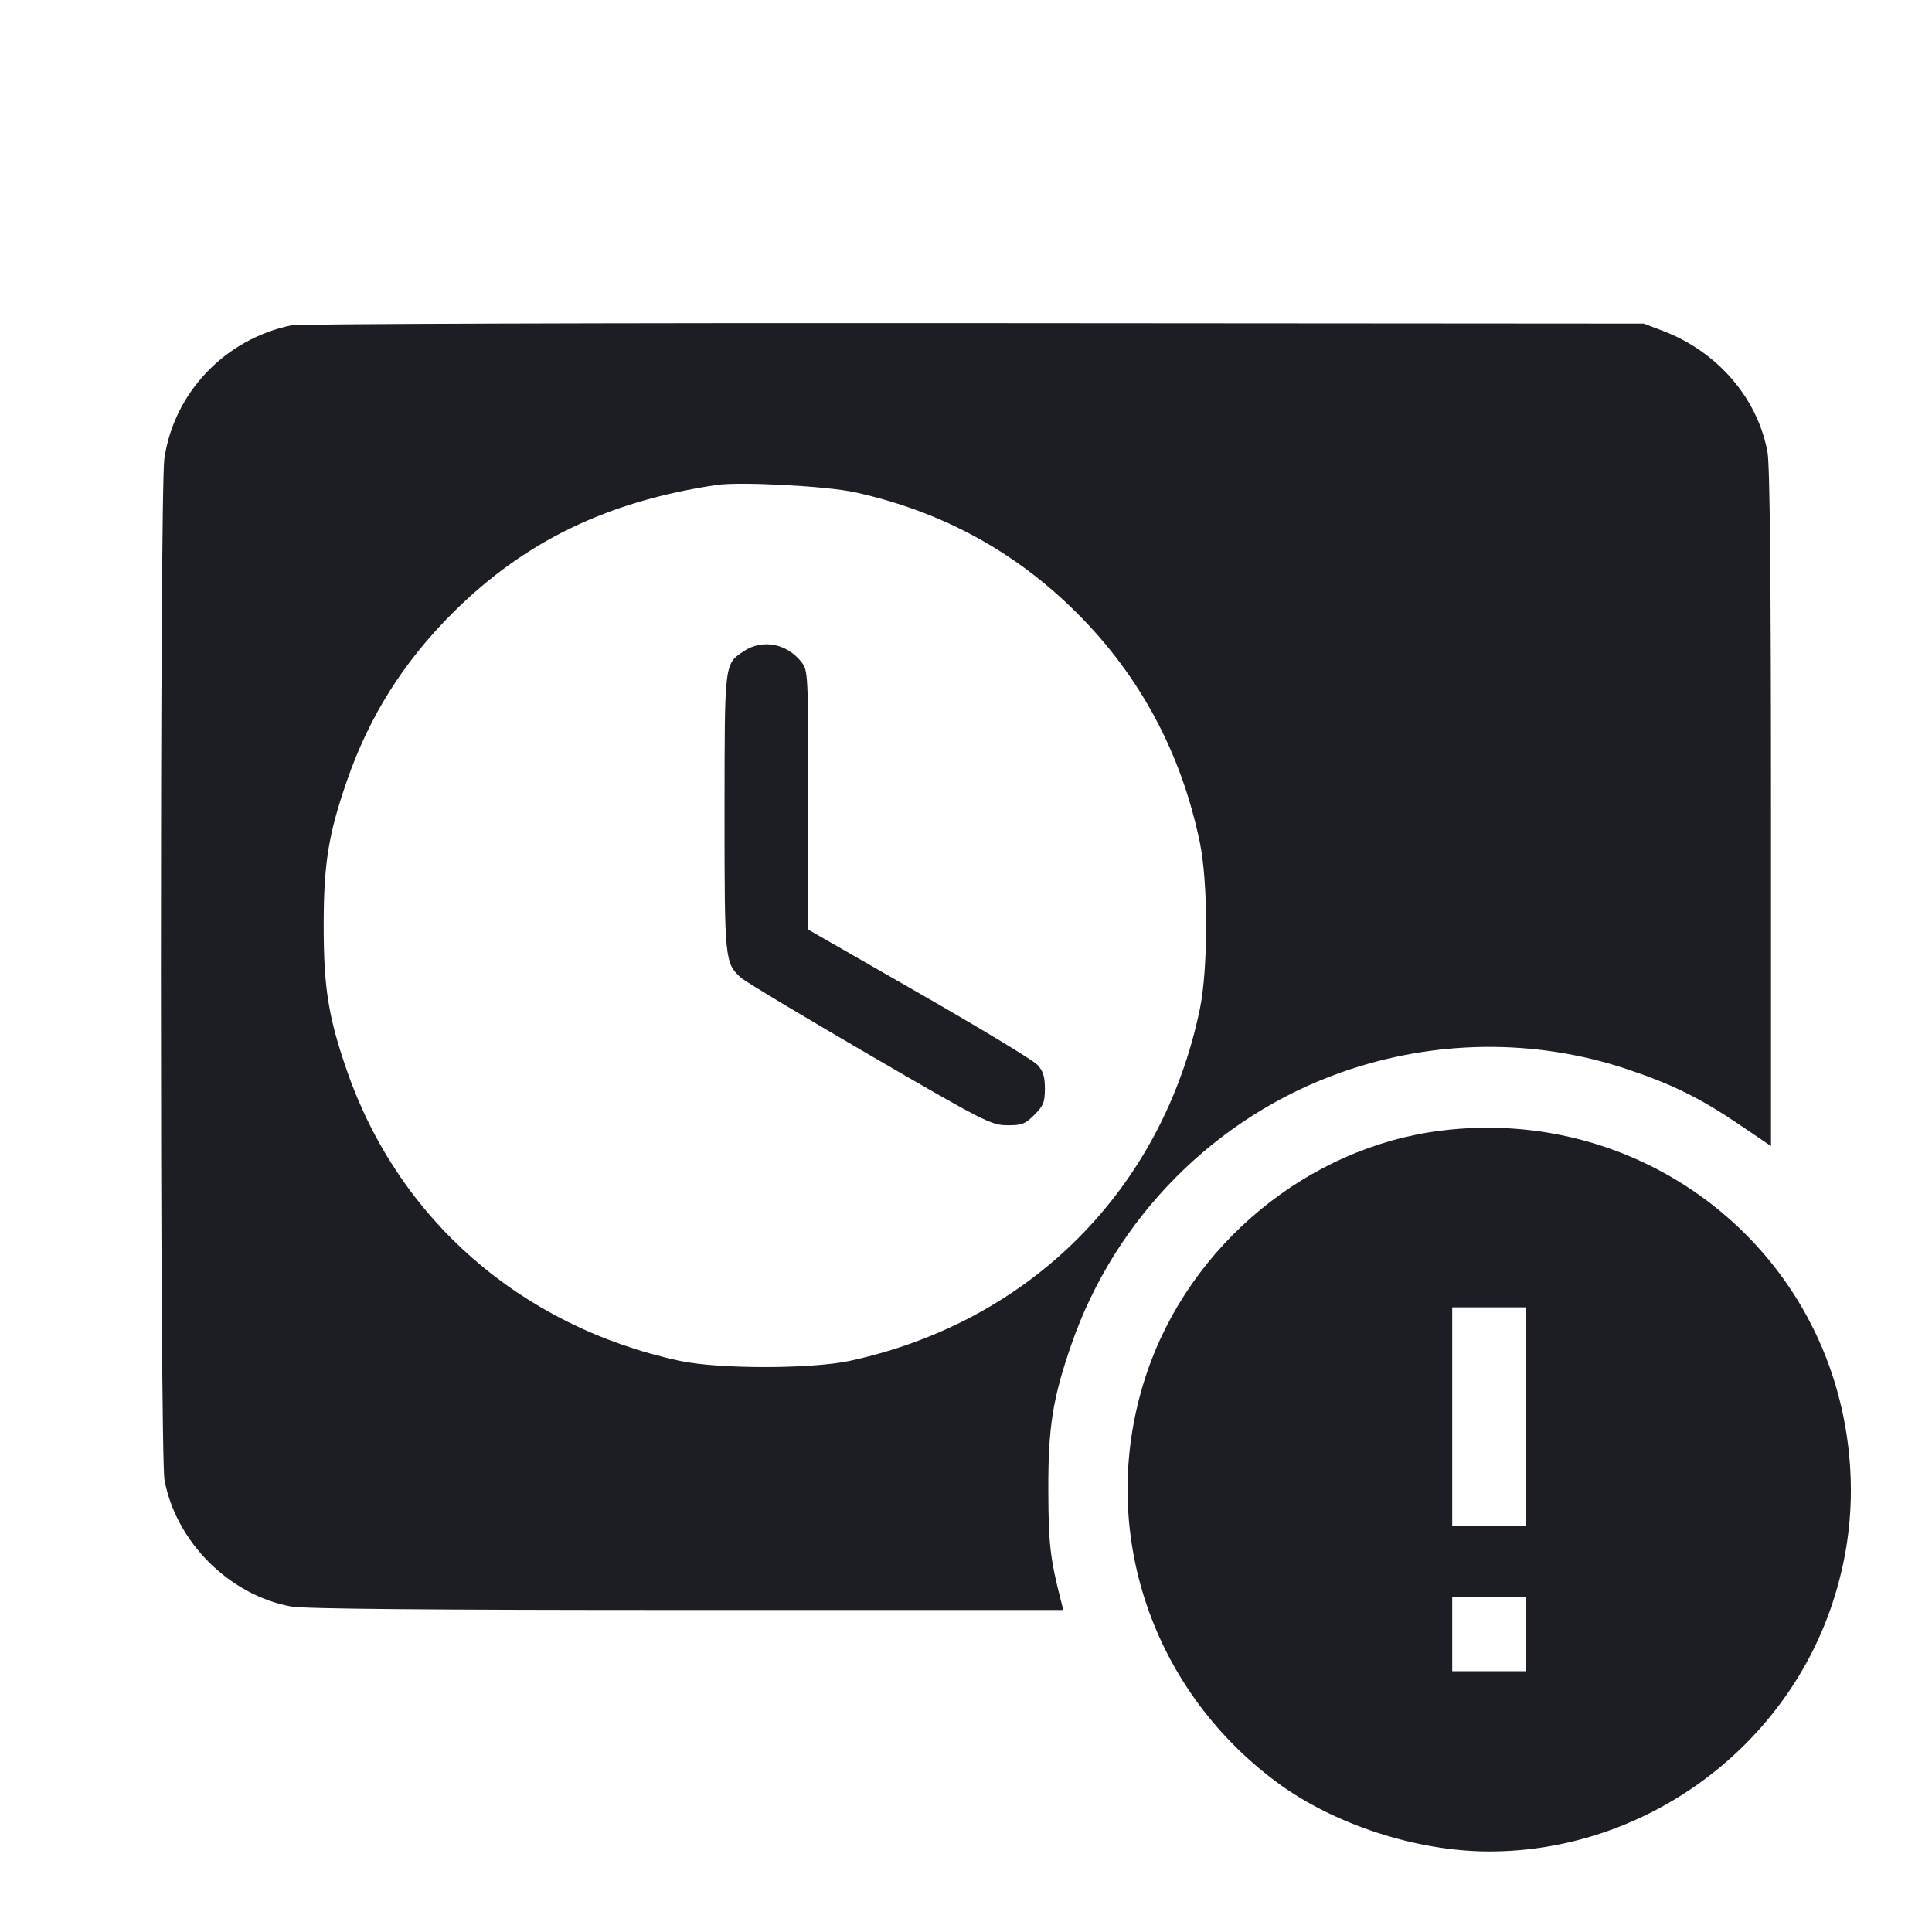<svg width="1200" height="1200" viewBox="0 0 1200 1200" fill="none" xmlns="http://www.w3.org/2000/svg"><path d="M181.000 202.064 C 139.715 210.600,107.944 243.987,102.081 285.000 C 99.201 305.141,99.283 903.340,102.168 919.133 C 109.183 957.542,142.458 990.817,180.867 997.832 C 188.952 999.309,267.265 1000.000,426.584 1000.000 L 660.434 1000.000 659.029 994.500 C 652.274 968.053,651.234 959.031,651.130 926.000 C 651.005 886.424,653.777 868.812,665.429 835.152 C 692.669 756.463,754.794 693.783,833.000 666.085 C 890.542 645.705,953.147 644.953,1010.243 663.955 C 1038.581 673.386,1056.000 681.999,1080.952 698.916 L 1100.000 711.831 1100.000 502.283 C 1100.000 360.417,1099.300 288.902,1097.832 280.867 C 1091.704 247.316,1066.804 218.445,1032.839 205.509 L 1021.000 201.000 605.000 200.705 C 376.200 200.543,185.400 201.155,181.000 202.064 M531.000 305.744 C 584.911 317.622,630.694 342.552,669.071 380.929 C 708.132 419.990,733.640 467.596,745.196 523.000 C 750.460 548.242,750.460 601.758,745.196 627.000 C 721.906 738.665,639.953 820.969,527.895 845.234 C 504.043 850.399,445.957 850.399,422.105 845.234 C 323.607 823.906,247.496 757.482,215.436 664.868 C 203.974 631.756,201.050 613.492,201.050 575.000 C 201.050 536.514,203.974 518.244,215.429 485.152 C 229.333 444.987,250.412 411.446,280.929 380.929 C 325.397 336.462,376.985 311.402,445.000 301.228 C 459.538 299.054,513.493 301.887,531.000 305.744 M461.825 404.560 C 449.892 412.602,450.062 411.160,450.029 504.564 C 449.998 596.275,450.193 598.238,460.242 607.281 C 462.859 609.636,498.750 631.193,540.000 655.186 C 611.240 696.621,615.524 698.813,625.462 698.904 C 634.673 698.989,636.704 698.219,642.462 692.462 C 648.067 686.856,649.000 684.525,649.000 676.123 C 649.000 668.567,647.915 665.167,644.265 661.282 C 641.660 658.509,608.585 638.502,570.765 616.822 L 502.000 577.403 502.000 496.971 C 502.000 418.434,501.902 416.414,497.823 411.230 C 488.645 399.561,473.427 396.742,461.825 404.560 M895.000 702.255 C 812.221 712.595,738.987 773.109,712.095 853.393 C 680.940 946.405,713.086 1047.440,792.698 1106.729 C 828.093 1133.088,879.756 1149.976,925.000 1149.976 C 1020.476 1149.976,1107.541 1087.258,1137.905 996.607 C 1149.398 962.293,1152.431 927.288,1147.021 891.393 C 1128.780 770.378,1017.602 686.940,895.000 702.255 M948.000 880.000 L 948.000 948.000 925.000 948.000 L 902.000 948.000 902.000 880.000 L 902.000 812.000 925.000 812.000 L 948.000 812.000 948.000 880.000 M948.000 1015.000 L 948.000 1038.000 925.000 1038.000 L 902.000 1038.000 902.000 1015.000 L 902.000 992.000 925.000 992.000 L 948.000 992.000 948.000 1015.000 " fill="#1D1E23" stroke="none" fill-rule="evenodd"></path></svg>